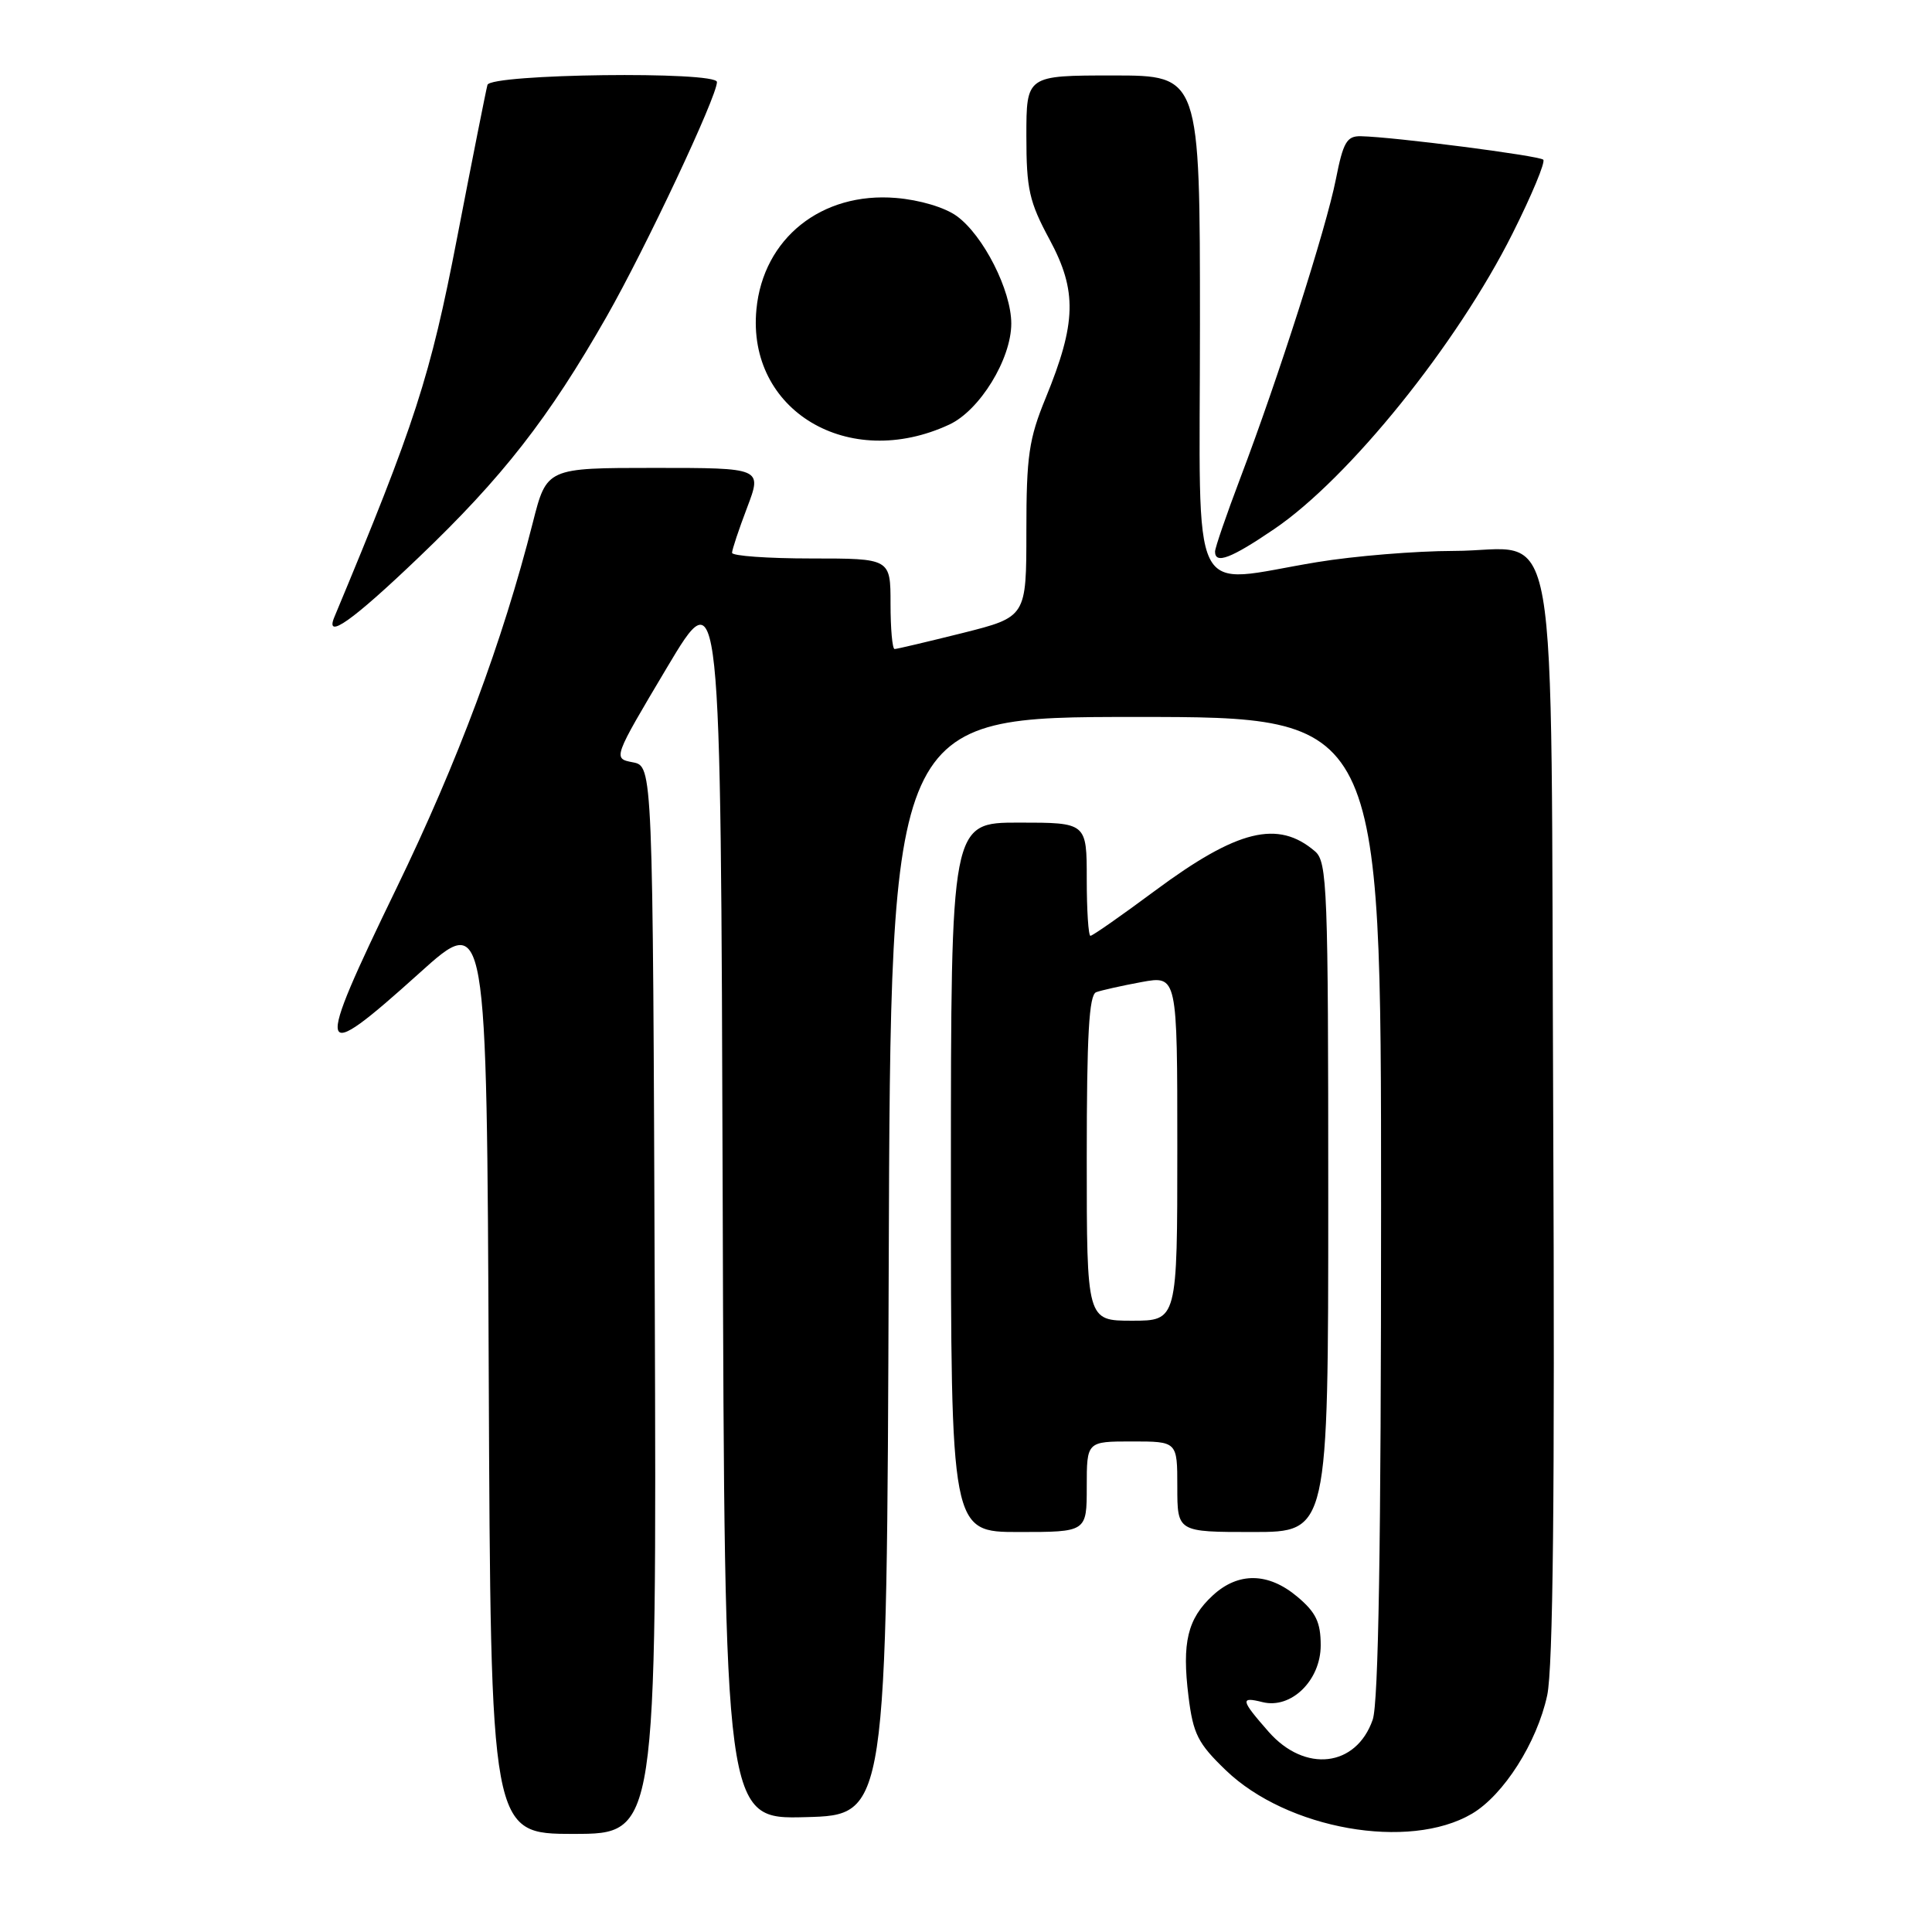 <?xml version="1.0" encoding="UTF-8" standalone="no"?>
<!DOCTYPE svg PUBLIC "-//W3C//DTD SVG 1.1//EN" "http://www.w3.org/Graphics/SVG/1.1/DTD/svg11.dtd" >
<svg xmlns="http://www.w3.org/2000/svg" xmlns:xlink="http://www.w3.org/1999/xlink" version="1.1" viewBox="0 0 256 256">
 <g >
 <path fill="currentColor"
d=" M 86.76 172.26 C 86.50 101.52 86.50 101.52 83.85 101.01 C 81.21 100.50 81.21 100.50 88.35 88.50 C 95.50 76.50 95.50 76.50 95.76 158.78 C 96.01 241.07 96.01 241.07 106.76 240.78 C 117.50 240.50 117.50 240.50 117.76 167.75 C 118.01 95.00 118.01 95.00 150.51 95.00 C 183.00 95.00 183.00 95.00 183.00 159.85 C 183.00 204.62 182.66 225.68 181.89 227.87 C 179.70 234.16 172.91 234.94 168.10 229.47 C 164.39 225.24 164.30 224.79 167.29 225.54 C 171.08 226.49 175.00 222.66 175.00 218.02 C 175.00 214.96 174.37 213.65 171.92 211.59 C 168.07 208.34 164.07 208.28 160.69 211.41 C 157.35 214.50 156.60 217.64 157.48 224.77 C 158.10 229.78 158.73 231.01 162.43 234.57 C 170.56 242.39 186.69 245.24 195.04 240.33 C 199.24 237.85 203.66 230.90 205.01 224.65 C 205.79 221.06 206.03 198.00 205.81 148.35 C 205.44 64.65 206.91 73.00 192.60 73.00 C 187.59 73.01 179.45 73.67 174.50 74.49 C 157.27 77.32 159.00 80.83 159.00 43.00 C 159.00 10.00 159.00 10.00 147.50 10.00 C 136.00 10.00 136.00 10.00 136.00 18.02 C 136.00 25.07 136.37 26.73 139.09 31.77 C 142.74 38.55 142.63 42.79 138.56 52.73 C 136.33 58.16 136.00 60.43 136.00 70.36 C 136.00 81.75 136.00 81.75 127.54 83.88 C 122.88 85.04 118.83 86.00 118.54 86.00 C 118.24 86.00 118.00 83.30 118.00 80.00 C 118.00 74.00 118.00 74.00 107.50 74.00 C 101.72 74.00 97.00 73.66 97.00 73.25 C 97.00 72.84 97.90 70.14 99.00 67.25 C 100.99 62.00 100.99 62.00 86.72 62.00 C 72.44 62.00 72.44 62.00 70.60 69.25 C 66.59 85.04 60.68 100.89 52.55 117.66 C 41.56 140.33 41.82 141.32 55.56 128.95 C 64.50 120.89 64.50 120.89 64.76 181.95 C 65.02 243.00 65.02 243.00 76.01 243.00 C 87.01 243.00 87.01 243.00 86.76 172.26 Z  M 144.00 197.00 C 144.00 191.00 144.00 191.00 150.00 191.00 C 156.00 191.00 156.00 191.00 156.00 197.00 C 156.00 203.00 156.00 203.00 166.00 203.00 C 176.00 203.00 176.00 203.00 176.00 158.65 C 176.00 117.66 175.87 114.20 174.25 112.81 C 169.35 108.60 163.97 109.92 153.05 118.02 C 148.62 121.31 144.77 124.00 144.49 124.00 C 144.22 124.00 144.00 120.62 144.00 116.50 C 144.00 109.00 144.00 109.00 135.00 109.00 C 126.00 109.00 126.00 109.00 126.00 156.00 C 126.00 203.00 126.00 203.00 135.00 203.00 C 144.00 203.00 144.00 203.00 144.00 197.00 Z  M 55.49 73.85 C 66.59 63.25 72.70 55.42 80.37 41.97 C 85.53 32.92 95.00 12.80 95.00 10.87 C 95.00 9.41 65.00 9.78 64.59 11.25 C 64.40 11.94 62.59 21.05 60.57 31.50 C 57.02 49.91 55.01 56.11 44.31 81.75 C 43.00 84.88 46.67 82.29 55.49 73.85 Z  M 168.83 70.11 C 178.75 63.38 193.08 45.60 200.43 30.92 C 202.97 25.85 204.80 21.46 204.49 21.16 C 203.96 20.63 184.69 18.14 180.32 18.05 C 178.46 18.01 177.98 18.83 177.01 23.75 C 175.73 30.23 169.39 50.06 164.35 63.34 C 162.51 68.20 161.00 72.58 161.00 73.09 C 161.00 74.80 163.11 74.00 168.83 70.11 Z  M 125.78 56.26 C 129.82 54.39 134.00 47.58 134.00 42.87 C 134.00 38.49 130.31 31.21 126.79 28.64 C 125.20 27.48 121.87 26.49 118.72 26.23 C 108.86 25.41 101.13 31.58 100.23 40.99 C 98.94 54.40 112.43 62.47 125.78 56.26 Z  M 144.00 153.47 C 144.00 137.16 144.30 131.82 145.25 131.47 C 145.94 131.22 148.64 130.61 151.25 130.13 C 156.00 129.26 156.00 129.26 156.00 152.13 C 156.00 175.00 156.00 175.00 150.00 175.00 C 144.00 175.00 144.00 175.00 144.00 153.47 Z "/>
</g>
</svg>